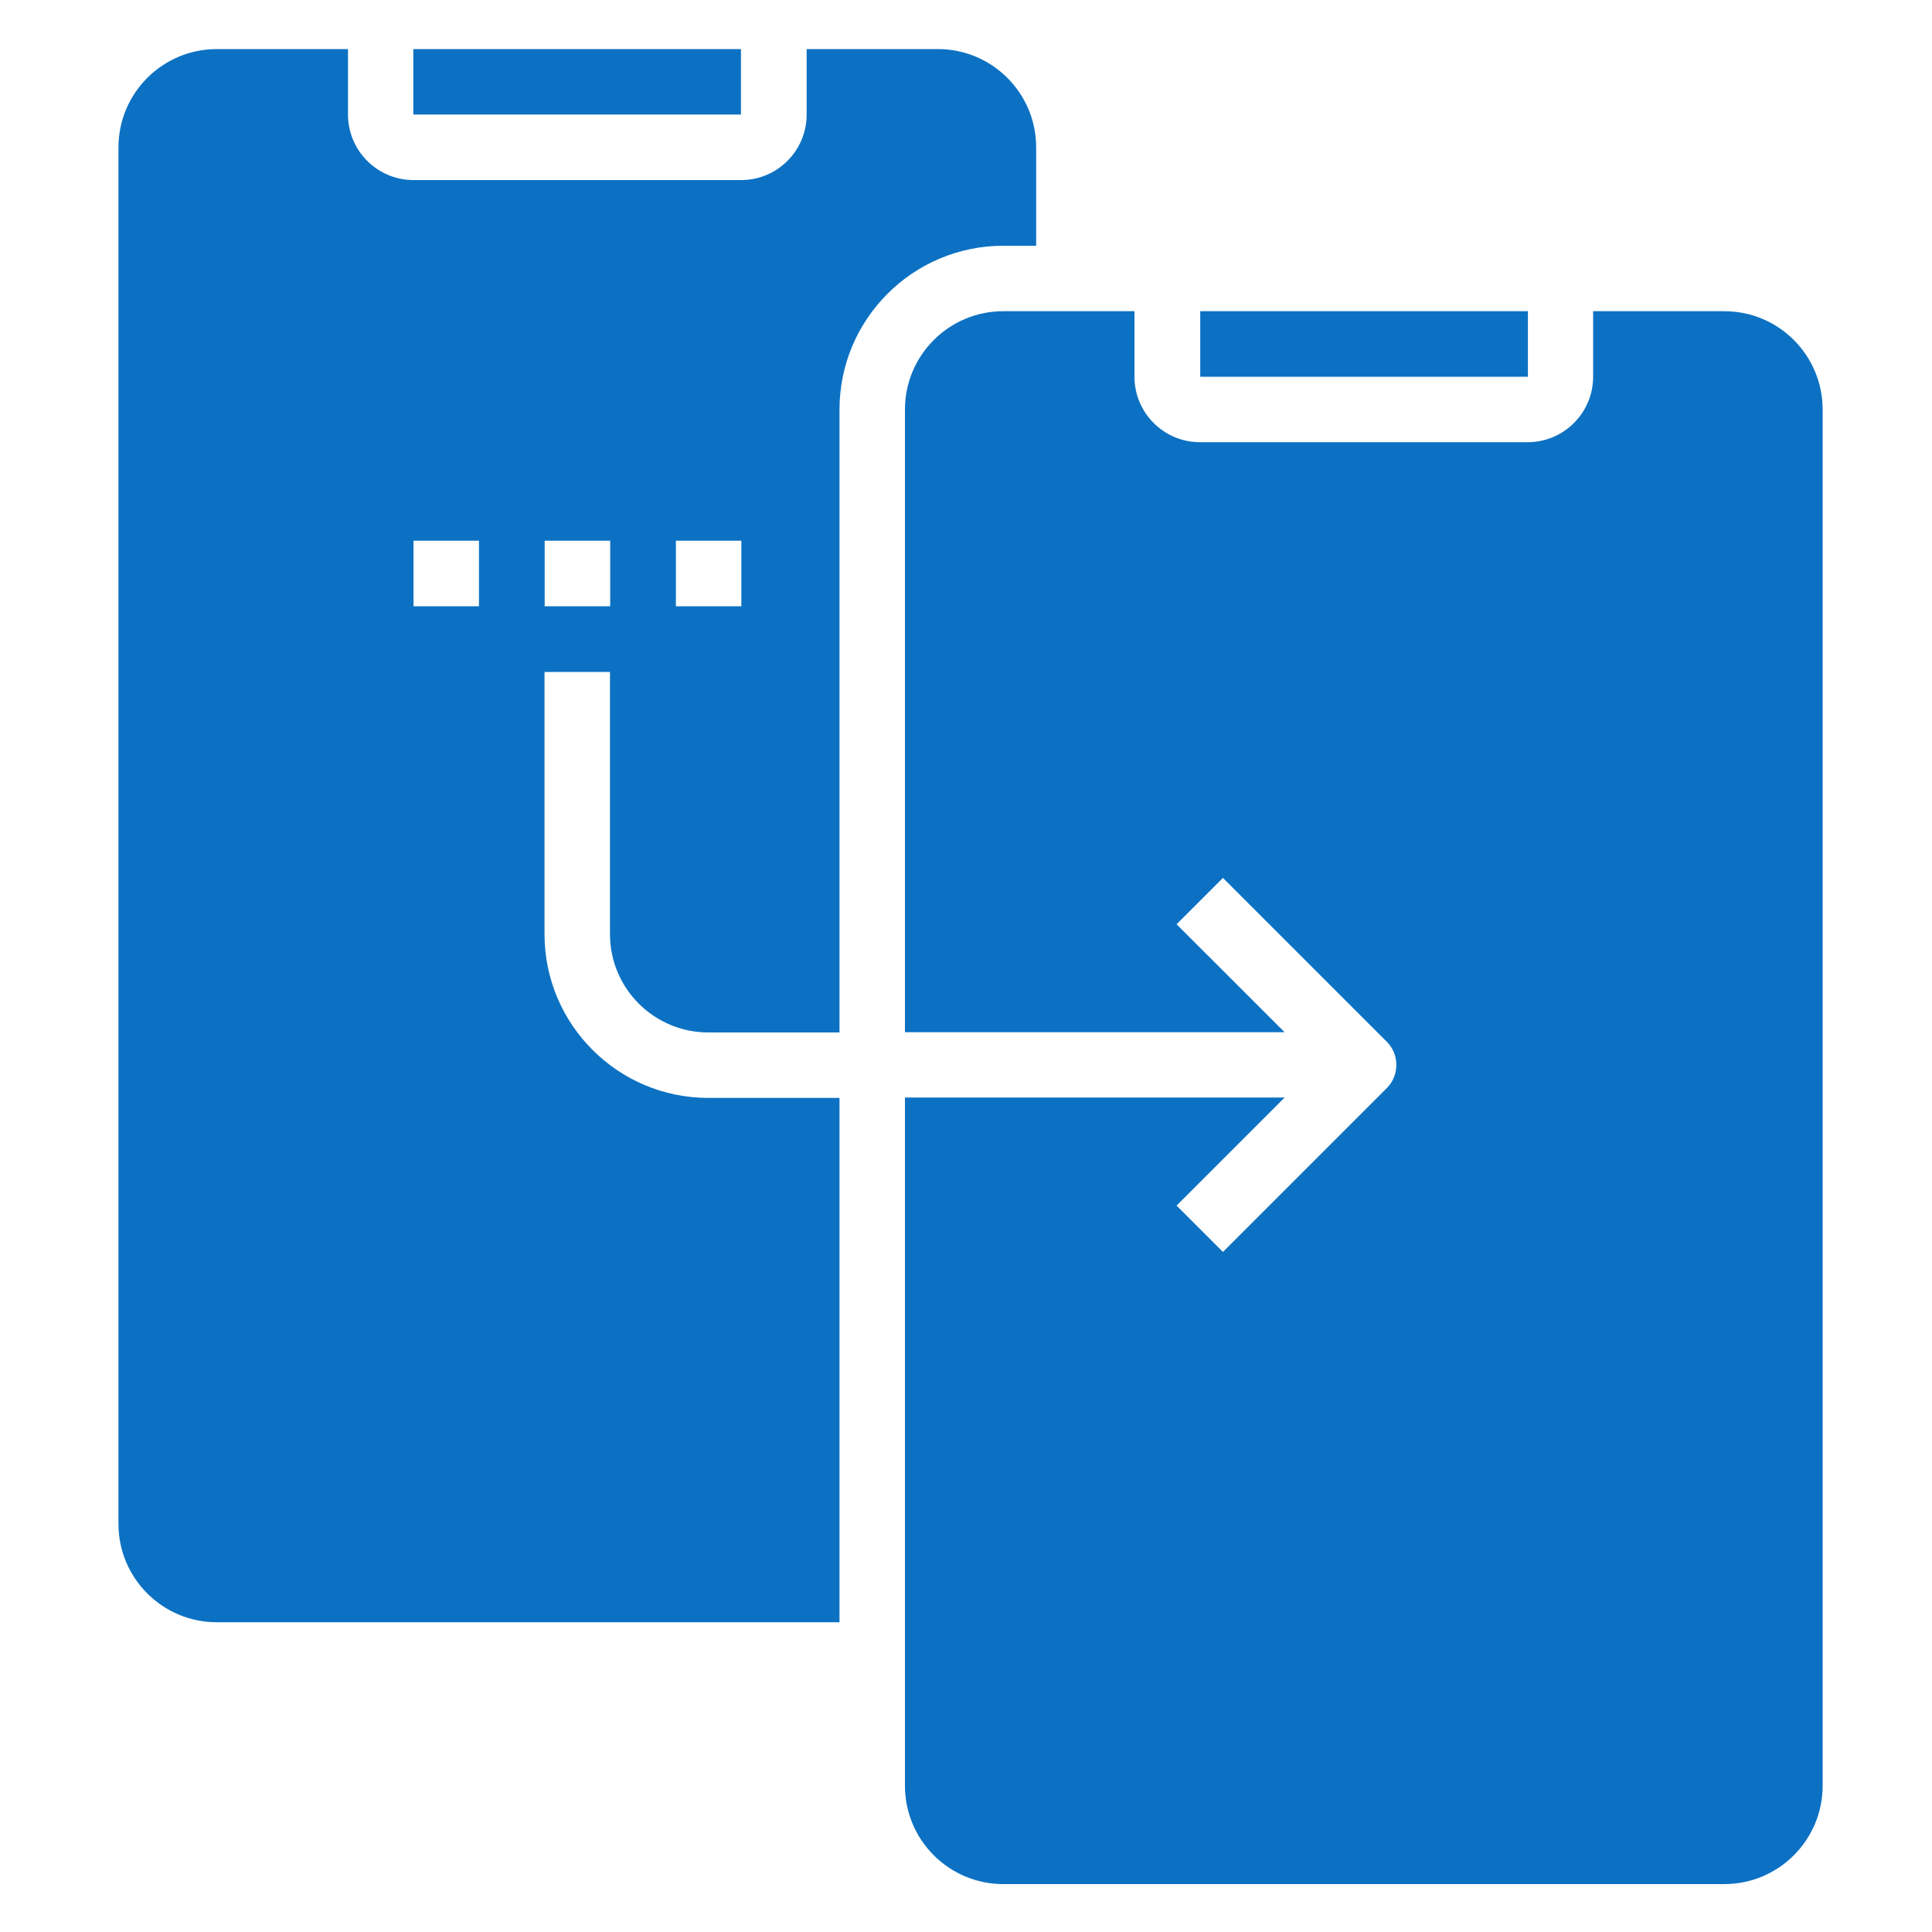 <svg width="25" height="25" viewBox="0 0 25 25" fill="none" xmlns="http://www.w3.org/2000/svg">
<g id="Clone">
<path id="Vector" d="M12.983 3.18H13.408V1.907C13.408 1.205 12.838 0.635 12.136 0.635H10.438V1.482C10.438 1.95 10.058 2.33 9.591 2.33H5.351C4.883 2.33 4.503 1.95 4.503 1.482V0.635H2.806C2.103 0.635 1.533 1.205 1.533 1.907V19.72C1.533 20.422 2.103 20.992 2.806 20.992H10.863V14.207H9.166C7.996 14.207 7.046 13.257 7.046 12.087V8.695H7.893V12.087C7.893 12.79 8.463 13.36 9.166 13.36H10.863V5.3C10.863 4.13 11.813 3.18 12.983 3.18ZM6.198 7.845H5.351V6.997H6.198V7.845ZM7.896 7.845H7.048V6.997H7.896V7.845ZM9.593 7.845H8.746V6.997H9.593V7.845ZM15.531 4.027H19.771V4.875H15.531V4.027Z" fill="#0C71C3"/>
<path id="Vector_2" d="M23.585 5.3C23.585 4.597 23.015 4.027 22.313 4.027H20.615V4.875C20.615 5.342 20.235 5.722 19.768 5.722H15.528C15.06 5.722 14.68 5.342 14.68 4.875V4.027H12.983C12.28 4.027 11.71 4.597 11.71 5.3V13.357H16.623L15.225 11.96L15.825 11.36L17.945 13.48C18.11 13.645 18.11 13.915 17.945 14.08L15.825 16.2L15.225 15.6L16.623 14.202H11.71V23.107C11.71 23.81 12.28 24.38 12.983 24.38H22.313C23.015 24.38 23.585 23.81 23.585 23.107V5.3ZM5.348 0.635H9.588V1.482H5.348V0.635Z" fill="#0C71C3"/>
</g>
</svg>
